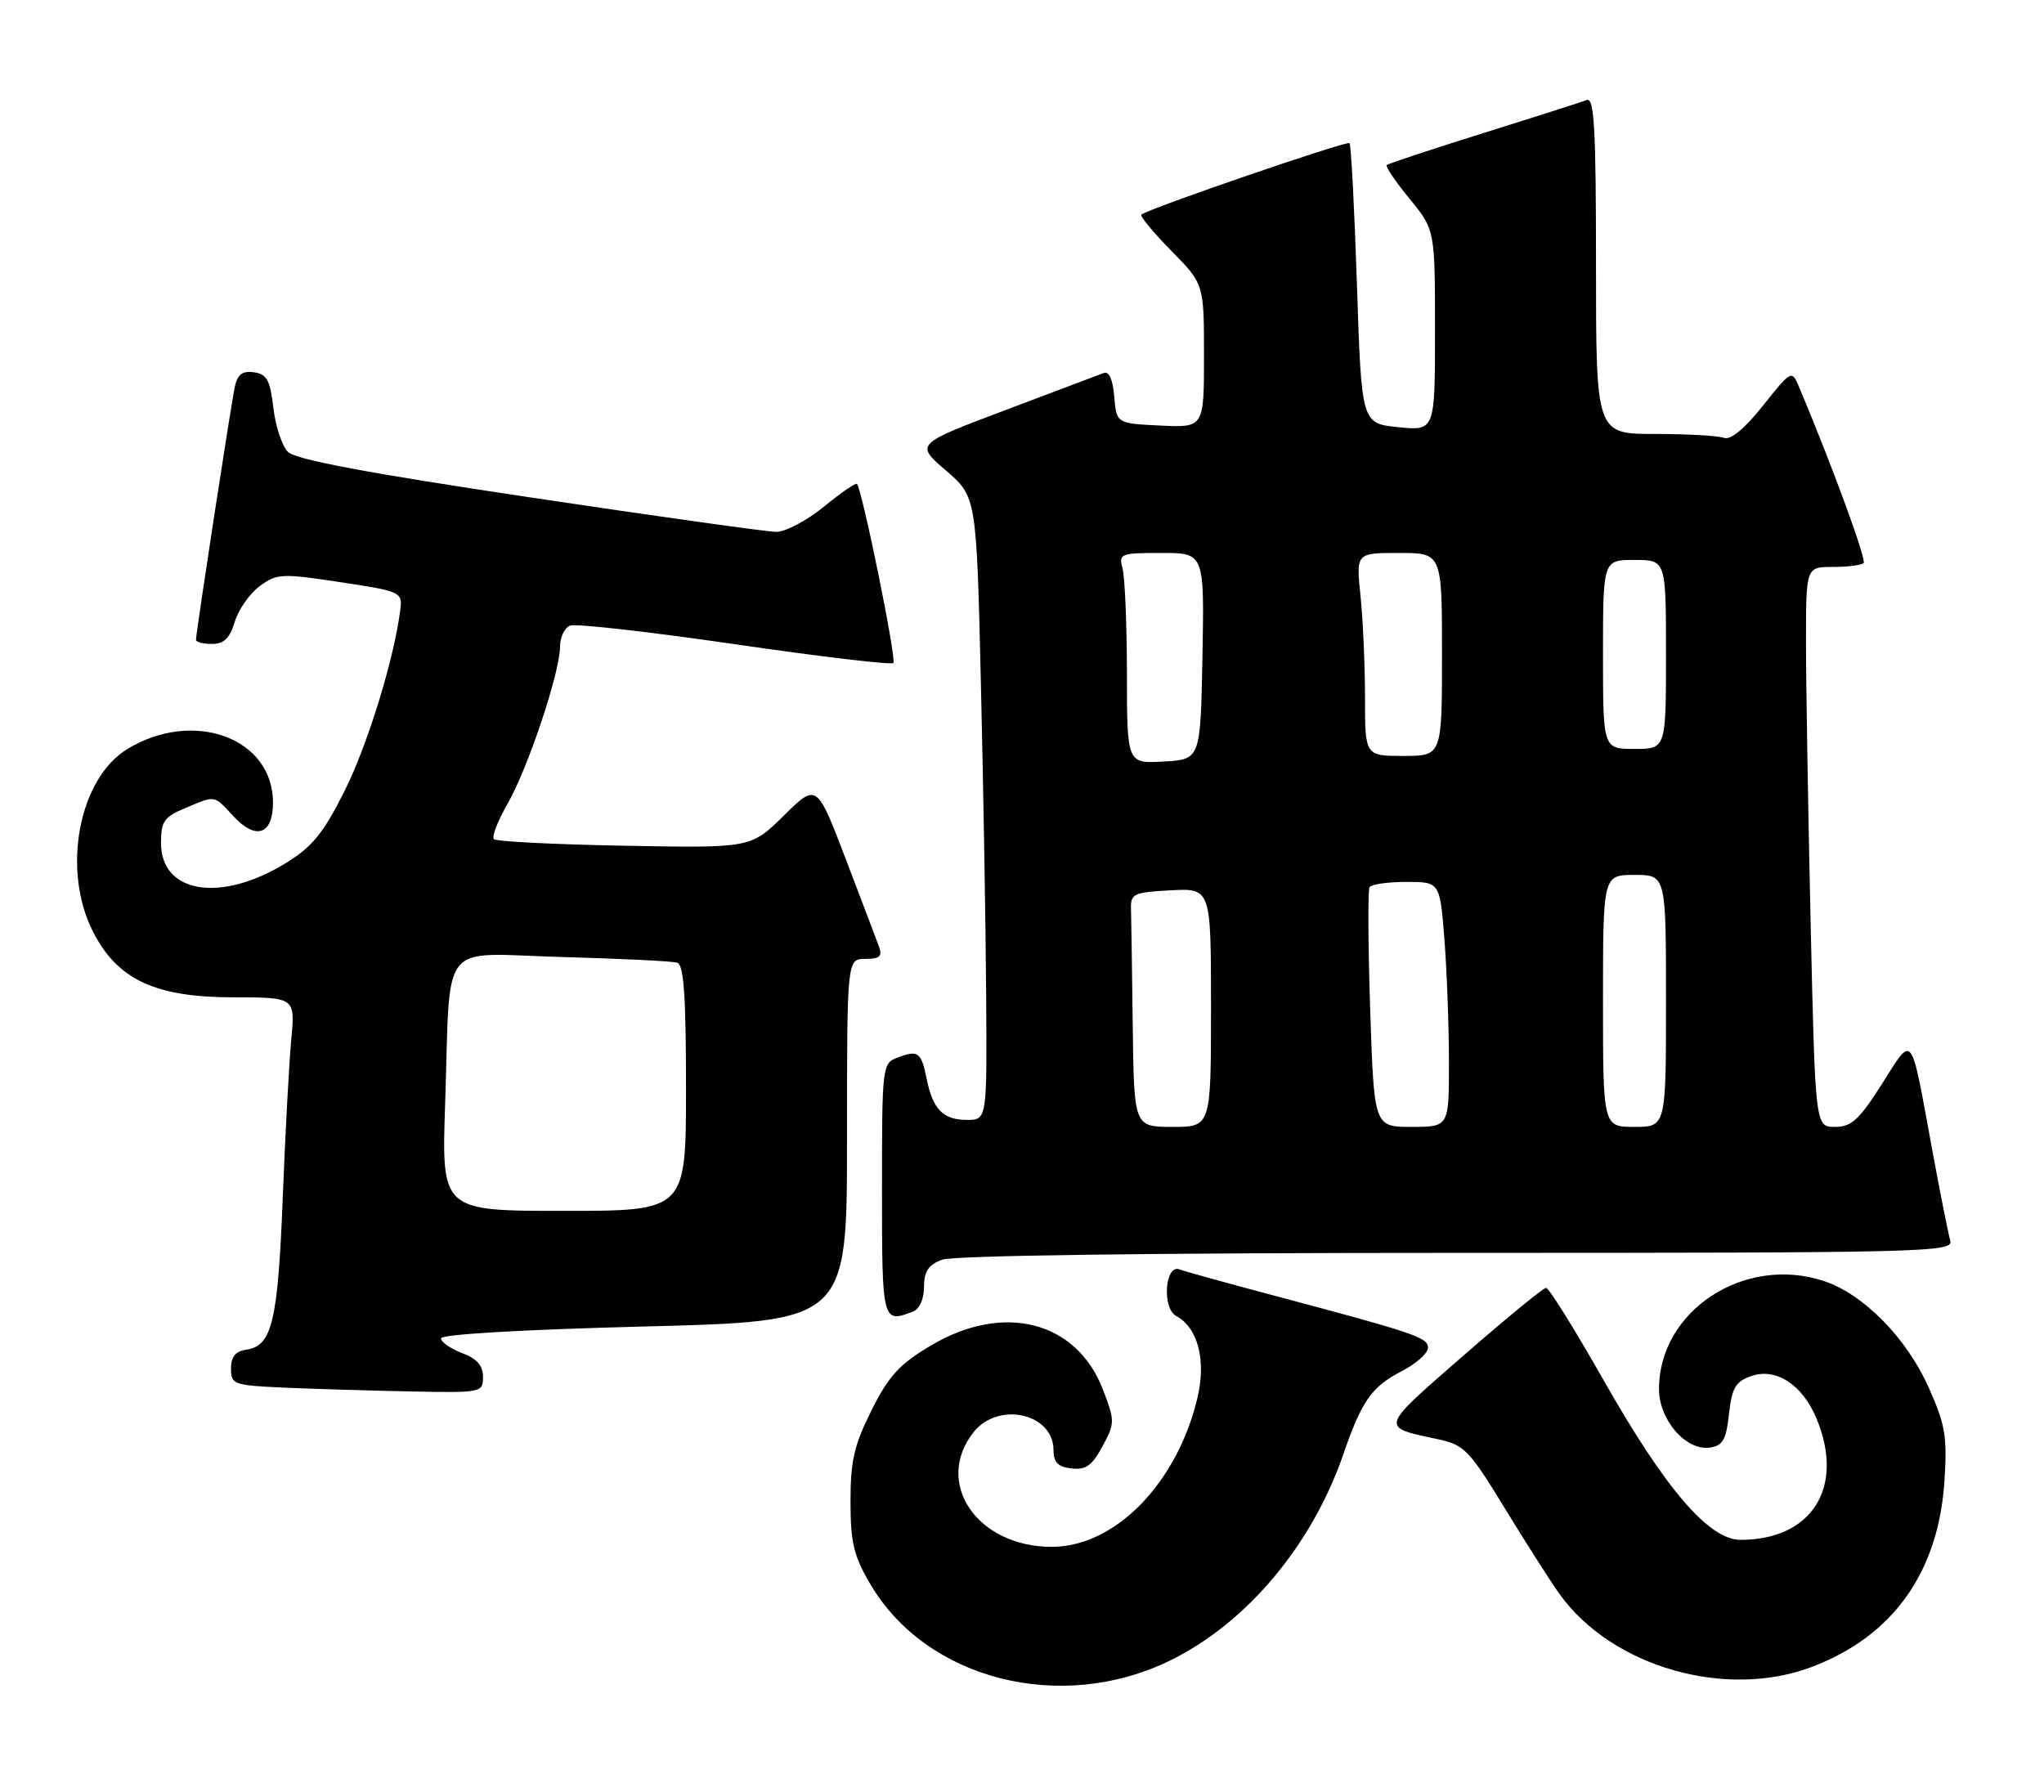 <?xml version="1.0" encoding="UTF-8" standalone="no"?>
<!DOCTYPE svg PUBLIC "-//W3C//DTD SVG 1.1//EN" "http://www.w3.org/Graphics/SVG/1.1/DTD/svg11.dtd" >
<svg xmlns="http://www.w3.org/2000/svg" xmlns:xlink="http://www.w3.org/1999/xlink" version="1.1" viewBox="0 0 292 256">
 <g >
 <path fill="currentColor"
d=" M 167.24 237.20 C 178.15 231.83 187.45 220.72 191.92 207.73 C 194.53 200.15 195.96 198.11 200.25 195.90 C 202.31 194.83 204.00 193.33 204.00 192.55 C 204.00 191.08 202.18 190.47 181.63 185.00 C 175.11 183.27 169.20 181.63 168.50 181.36 C 166.43 180.57 165.97 186.91 168.03 188.02 C 171.14 189.68 172.35 194.38 171.05 199.77 C 168.13 211.96 159.27 221.00 150.25 221.00 C 139.60 221.00 133.37 211.88 139.07 204.63 C 142.59 200.16 150.50 201.92 150.50 207.18 C 150.50 208.93 151.13 209.57 153.07 209.80 C 155.11 210.04 156.01 209.40 157.49 206.65 C 159.28 203.33 159.28 203.03 157.58 198.57 C 153.82 188.73 143.37 186.05 132.96 192.25 C 128.48 194.91 126.96 196.58 124.50 201.50 C 122.02 206.45 121.50 208.72 121.50 214.50 C 121.50 220.39 121.95 222.27 124.34 226.34 C 132.39 240.02 151.62 244.89 167.24 237.20 Z  M 258.87 238.14 C 270.45 233.74 276.94 224.61 277.78 211.57 C 278.19 205.19 277.90 203.54 275.49 198.15 C 272.32 191.10 266.17 184.87 260.55 183.02 C 249.20 179.27 237.00 187.27 237.00 198.45 C 237.00 202.88 240.85 207.30 244.27 206.82 C 246.11 206.56 246.59 205.71 247.00 202.02 C 247.42 198.27 247.94 197.38 250.17 196.60 C 253.71 195.37 257.47 197.81 259.49 202.64 C 263.59 212.45 258.88 220.00 248.65 220.00 C 244.13 220.00 237.90 212.73 229.05 197.13 C 224.95 189.91 221.27 184.00 220.87 184.00 C 220.47 184.00 215.13 188.38 209.00 193.73 C 196.98 204.22 197.09 203.84 205.49 205.64 C 209.17 206.43 209.93 207.21 214.99 215.52 C 218.02 220.49 221.54 226.00 222.82 227.78 C 230.28 238.15 246.54 242.83 258.87 238.14 Z  M 69.00 196.72 C 69.00 195.10 68.13 194.11 66.00 193.31 C 64.35 192.68 63.00 191.74 63.00 191.21 C 63.00 190.64 74.65 189.96 92.00 189.52 C 121.00 188.78 121.00 188.78 121.00 162.89 C 121.00 137.00 121.00 137.00 123.61 137.00 C 125.67 137.00 126.08 136.63 125.57 135.25 C 125.22 134.29 123.08 128.64 120.81 122.70 C 116.68 111.89 116.68 111.89 111.97 116.53 C 107.26 121.17 107.26 121.17 89.21 120.83 C 79.29 120.65 70.89 120.23 70.56 119.89 C 70.23 119.56 71.09 117.31 72.48 114.89 C 75.40 109.83 80.00 96.07 80.00 92.42 C 80.00 91.05 80.65 89.69 81.45 89.38 C 82.25 89.07 92.84 90.27 104.99 92.04 C 117.13 93.81 127.32 95.02 127.62 94.72 C 128.11 94.23 123.19 70.03 122.42 69.14 C 122.25 68.94 120.13 70.40 117.70 72.39 C 115.28 74.37 112.22 75.99 110.90 75.99 C 109.58 75.98 93.69 73.75 75.59 71.04 C 52.46 67.58 42.23 65.66 41.14 64.57 C 40.29 63.72 39.35 60.88 39.05 58.26 C 38.59 54.31 38.12 53.45 36.29 53.19 C 34.65 52.95 33.94 53.48 33.56 55.19 C 33.03 57.59 28.00 90.38 28.00 91.41 C 28.00 91.74 29.03 92.00 30.29 92.00 C 32.00 92.00 32.83 91.19 33.54 88.83 C 34.07 87.09 35.67 84.80 37.10 83.74 C 39.56 81.94 40.23 81.90 48.60 83.17 C 57.20 84.47 57.49 84.60 57.20 87.01 C 56.35 93.97 52.56 106.32 49.24 112.97 C 46.20 119.04 44.63 120.97 40.85 123.30 C 31.54 129.03 23.00 127.66 23.00 120.43 C 23.00 117.35 23.44 116.71 26.47 115.45 C 30.87 113.61 30.50 113.54 33.37 116.64 C 36.57 120.09 39.00 119.24 39.00 114.67 C 39.00 105.43 27.64 101.26 18.19 107.02 C 11.26 111.25 8.80 124.21 13.25 133.04 C 16.73 139.94 22.14 142.49 33.34 142.49 C 42.17 142.50 42.17 142.50 41.61 148.50 C 41.30 151.80 40.75 162.01 40.39 171.20 C 39.70 188.76 38.86 192.30 35.22 192.82 C 33.64 193.05 33.00 193.82 33.00 195.53 C 33.00 197.81 33.34 197.93 40.75 198.26 C 45.01 198.44 53.11 198.69 58.75 198.80 C 68.81 199.00 69.00 198.96 69.00 196.72 Z  M 130.42 187.39 C 131.36 187.03 132.00 185.61 132.00 183.87 C 132.00 181.66 132.62 180.71 134.57 179.98 C 136.14 179.37 164.42 179.00 208.13 179.00 C 275.29 179.00 279.11 178.91 278.61 177.25 C 278.33 176.29 277.14 170.32 275.98 164.00 C 272.88 147.15 273.36 147.77 268.86 154.85 C 265.59 160.00 264.49 161.00 262.14 161.00 C 259.32 161.00 259.32 161.00 258.66 131.75 C 258.30 115.66 258.00 97.66 258.00 91.75 C 258.00 81.00 258.00 81.00 261.83 81.00 C 263.94 81.00 265.92 80.75 266.23 80.44 C 266.68 79.99 261.66 66.31 256.95 55.15 C 255.97 52.85 255.86 52.92 251.85 57.96 C 249.22 61.26 247.22 62.91 246.29 62.56 C 245.49 62.25 241.05 62.00 236.42 62.00 C 228.00 62.00 228.00 62.00 228.00 37.89 C 228.00 18.22 227.75 13.88 226.67 14.30 C 225.93 14.58 219.30 16.70 211.92 19.01 C 204.54 21.32 198.32 23.38 198.11 23.58 C 197.89 23.78 199.36 25.95 201.36 28.39 C 205.00 32.84 205.00 32.84 205.00 47.20 C 205.00 61.56 205.00 61.56 199.75 61.03 C 194.50 60.50 194.50 60.50 193.85 40.68 C 193.49 29.78 193.01 20.68 192.79 20.45 C 192.41 20.07 164.04 29.81 163.06 30.66 C 162.82 30.87 164.73 33.19 167.31 35.81 C 172.00 40.57 172.00 40.57 172.00 50.83 C 172.00 61.10 172.00 61.10 165.75 60.80 C 159.50 60.50 159.50 60.50 159.18 56.67 C 158.98 54.22 158.44 53.00 157.68 53.29 C 157.03 53.53 150.71 55.92 143.63 58.59 C 130.75 63.45 130.75 63.45 135.13 67.22 C 139.50 70.98 139.50 70.98 140.13 97.74 C 140.48 112.46 140.82 132.49 140.88 142.25 C 141.00 160.00 141.00 160.00 138.12 160.00 C 134.73 160.00 133.25 158.48 132.38 154.13 C 131.61 150.32 131.16 149.98 128.25 151.09 C 126.03 151.92 126.00 152.19 126.00 169.97 C 126.00 188.91 126.04 189.07 130.42 187.39 Z  M 63.59 157.75 C 64.40 133.77 62.44 136.24 80.27 136.73 C 88.64 136.96 96.06 137.32 96.75 137.54 C 97.69 137.84 98.00 142.32 98.00 155.47 C 98.00 173.00 98.00 173.00 80.54 173.00 C 63.08 173.00 63.08 173.00 63.59 157.75 Z  M 161.82 146.50 C 161.72 138.53 161.61 130.99 161.57 129.75 C 161.51 127.70 162.02 127.47 167.25 127.20 C 173.00 126.90 173.00 126.90 173.00 143.95 C 173.00 161.00 173.00 161.00 167.50 161.00 C 162.00 161.00 162.00 161.00 161.82 146.50 Z  M 195.74 144.25 C 195.44 135.04 195.40 127.16 195.65 126.75 C 195.91 126.34 198.27 126.00 200.91 126.00 C 205.70 126.00 205.70 126.00 206.35 134.25 C 206.70 138.79 206.99 146.66 206.99 151.75 C 207.00 161.00 207.00 161.00 201.65 161.00 C 196.30 161.00 196.30 161.00 195.74 144.25 Z  M 229.00 143.00 C 229.00 125.00 229.00 125.00 233.50 125.00 C 238.00 125.00 238.00 125.00 238.00 143.00 C 238.00 161.00 238.00 161.00 233.50 161.00 C 229.00 161.00 229.00 161.00 229.00 143.00 Z  M 160.99 96.30 C 160.98 89.26 160.70 82.49 160.37 81.25 C 159.79 79.10 160.03 79.00 165.91 79.00 C 172.05 79.00 172.05 79.00 171.78 93.75 C 171.50 108.50 171.50 108.50 166.25 108.80 C 161.00 109.10 161.00 109.10 160.99 96.30 Z  M 195.00 99.65 C 195.00 95.05 194.71 88.53 194.36 85.15 C 193.72 79.00 193.72 79.00 199.86 79.00 C 206.00 79.00 206.00 79.00 206.00 93.50 C 206.00 108.00 206.00 108.00 200.50 108.00 C 195.00 108.00 195.00 108.00 195.00 99.65 Z  M 229.00 93.50 C 229.00 80.00 229.00 80.00 233.50 80.00 C 238.00 80.00 238.00 80.00 238.00 93.50 C 238.00 107.00 238.00 107.00 233.50 107.00 C 229.00 107.00 229.00 107.00 229.00 93.50 Z "/>
</g>
</svg>